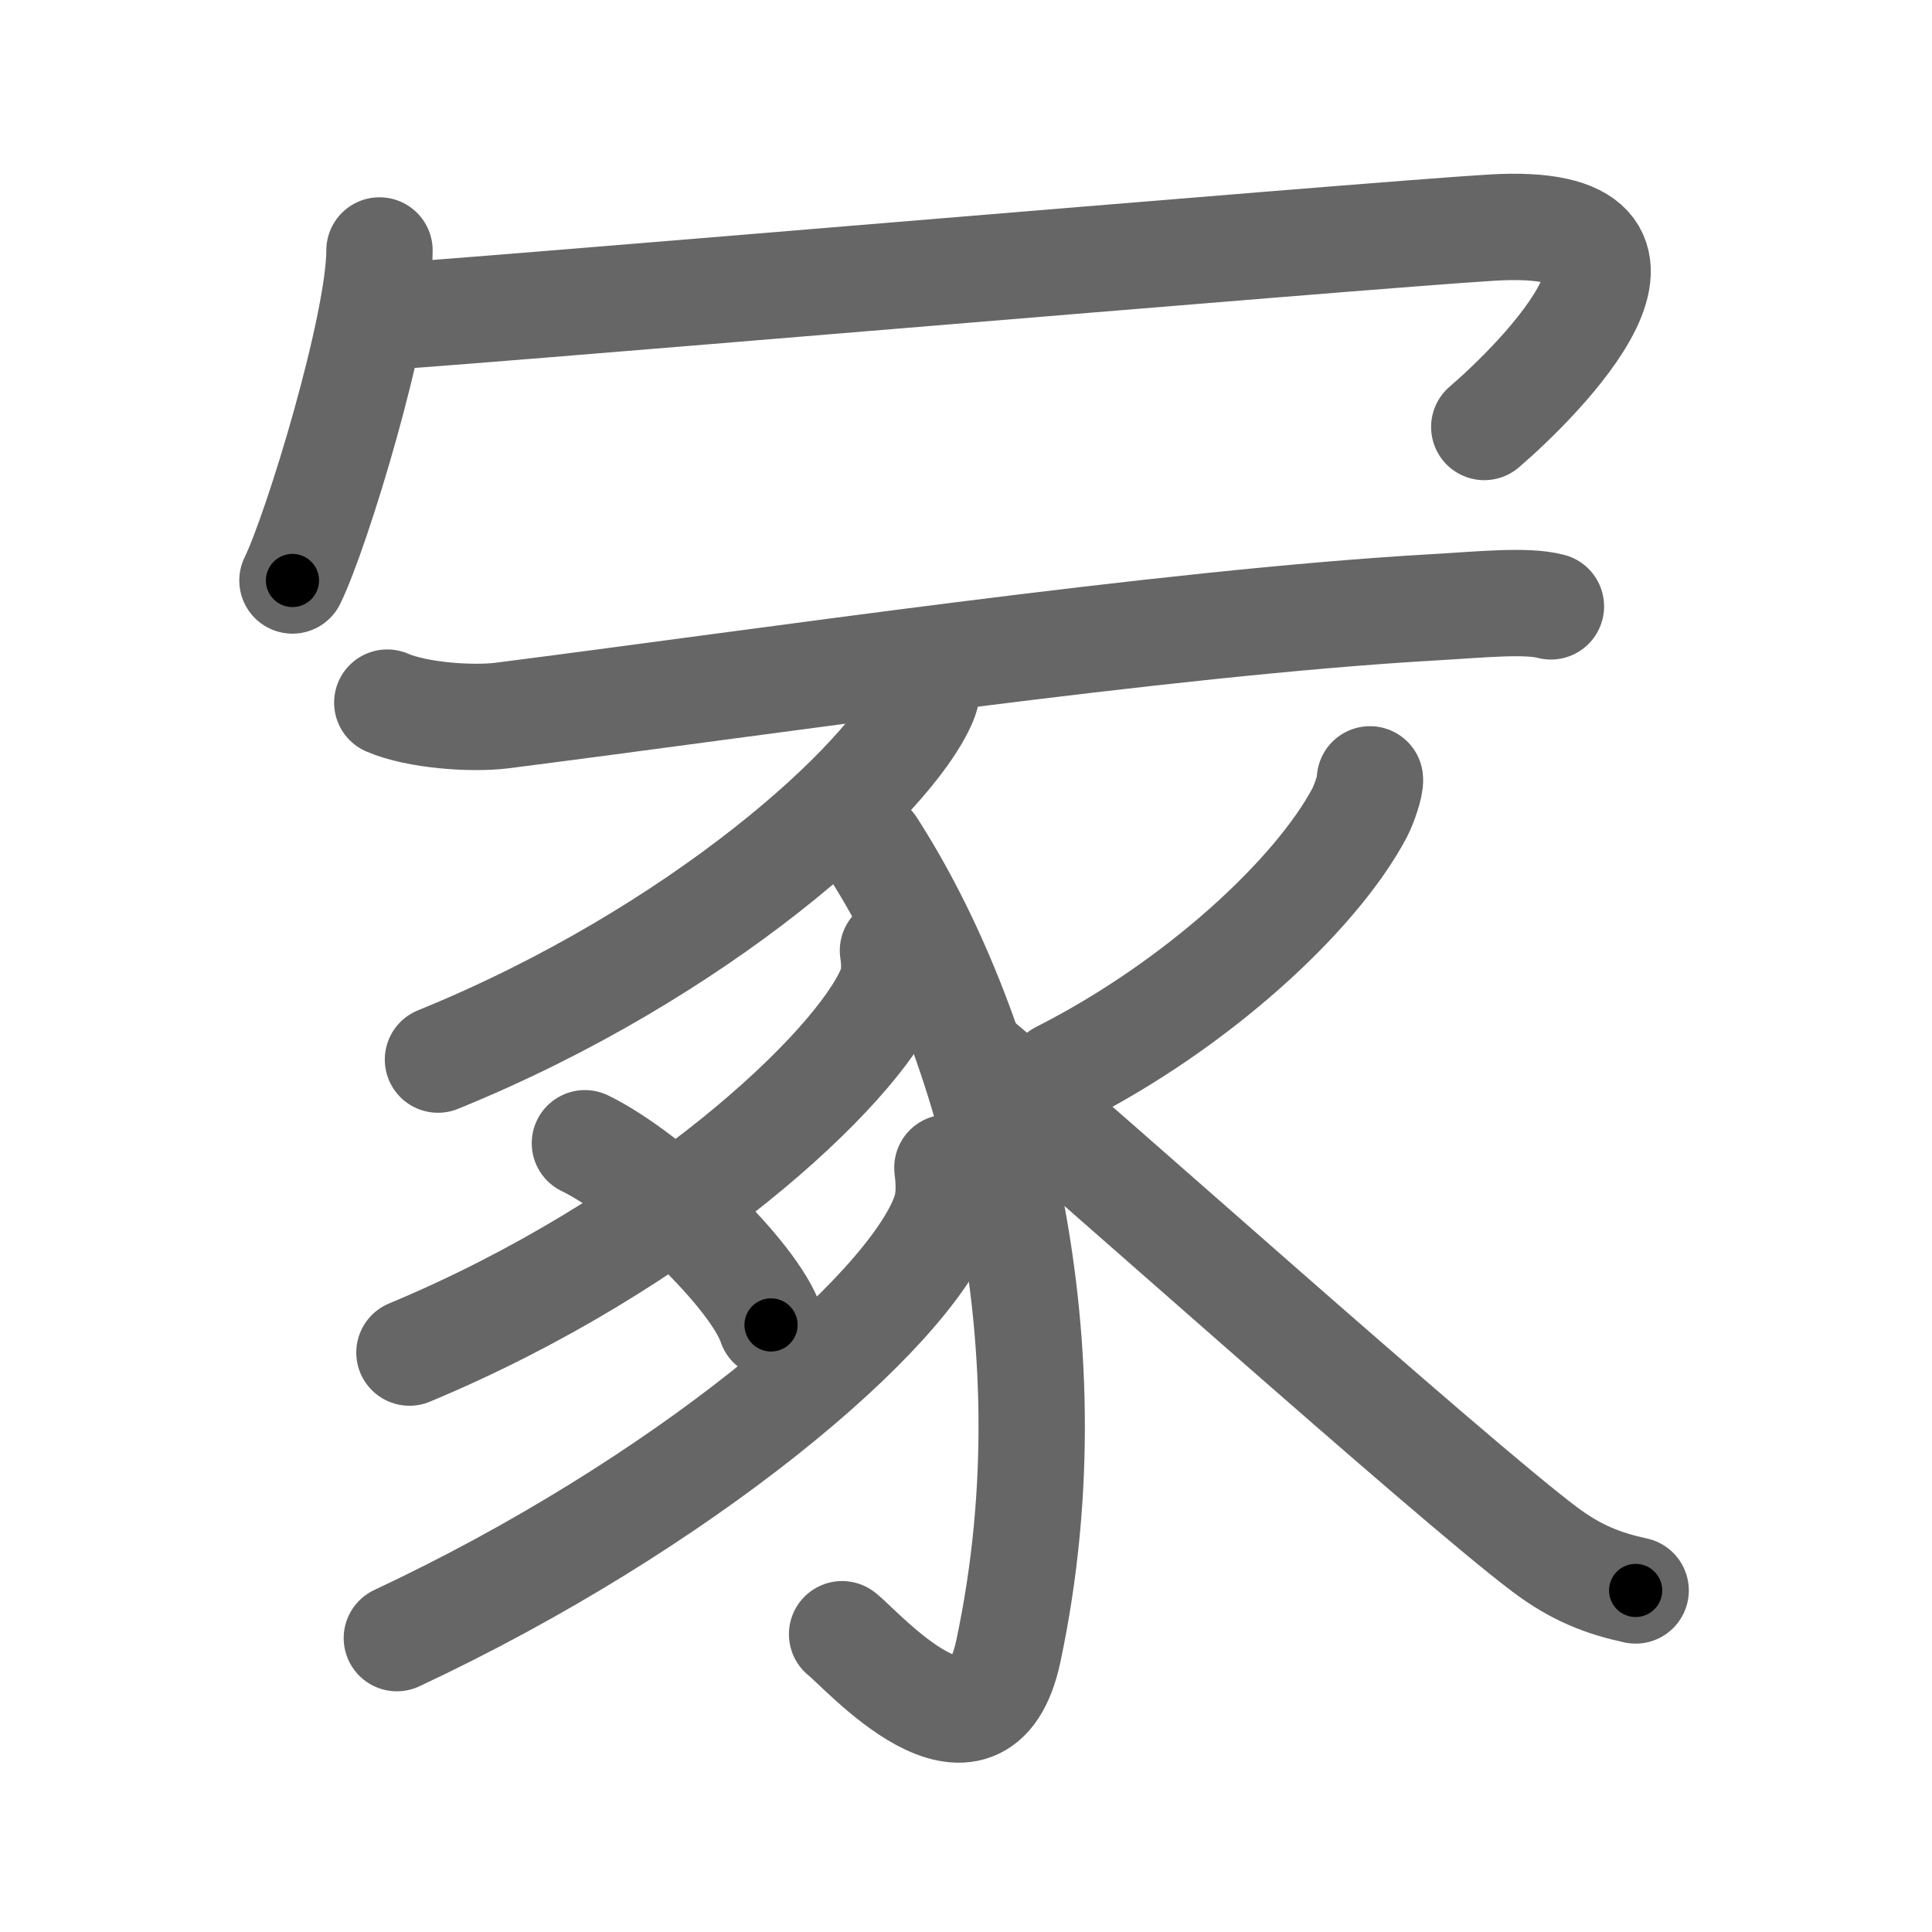<svg xmlns="http://www.w3.org/2000/svg" width="109" height="109" viewBox="0 0 109 109" id="51a2"><g fill="none" stroke="#666" stroke-width="6" stroke-linecap="round" stroke-linejoin="round"><g><g><path d="M21.41,14.13c0,4.22-3.53,15.81-4.91,18.62" /><path d="M21.24,17.89c1.39,0.04,55.74-4.62,62.95-5.05c12.05-0.71,2.55,8.68-0.45,11.25" /></g><g><g><path d="M21.85,39.64c1.68,0.73,4.78,0.94,6.46,0.73c14.69-1.87,37.25-5.22,52.45-6.1c2.82-0.16,5.34-0.43,6.74-0.06" /><path d="M52.28,37.42c0.08,0.53,0.16,1.36-0.15,2.12C50.25,44,39.46,53.79,24.71,59.78" /><path d="M49.2,47.74C55.5,57.5,60.75,75,56.89,93.15c-1.61,7.57-8.32-0.15-9.38-0.95" /><path d="M50.38,53.63c0.08,0.53,0.16,1.38-0.15,2.15C48.37,60.3,37.7,70.23,23.1,76.31" /><path d="M53.45,65.88c0.08,0.66,0.18,1.71-0.17,2.65c-2.04,5.6-14.84,16.37-30.89,23.89" /><path d="M77.29,43.97c0.04,0.34-0.34,1.42-0.58,1.88c-2.46,4.64-9.15,10.84-16.91,14.77" /><path d="M55.43,60.07c4.9,4.07,26.38,23.33,31.7,27.33c1.8,1.36,3.35,1.94,5.15,2.33" /></g><g><path d="M33,64.5c3.71,1.81,9.57,7.44,10.5,10.25" /></g></g></g></g><g fill="none" stroke="#000" stroke-width="3" stroke-linecap="round" stroke-linejoin="round"><path d="M21.41,14.13c0,4.22-3.53,15.81-4.91,18.62" stroke-dasharray="19.329" stroke-dashoffset="19.329"><animate attributeName="stroke-dashoffset" values="19.329;19.329;0" dur="0.193s" fill="freeze" begin="0s;51a2.click" /></path><path d="M21.24,17.89c1.39,0.04,55.74-4.62,62.95-5.05c12.05-0.71,2.55,8.68-0.45,11.25" stroke-dasharray="81.441" stroke-dashoffset="81.441"><animate attributeName="stroke-dashoffset" values="81.441" fill="freeze" begin="51a2.click" /><animate attributeName="stroke-dashoffset" values="81.441;81.441;0" keyTimes="0;0.24;1" dur="0.805s" fill="freeze" begin="0s;51a2.click" /></path><path d="M21.85,39.64c1.68,0.73,4.78,0.94,6.46,0.73c14.69-1.87,37.25-5.22,52.45-6.1c2.82-0.16,5.34-0.43,6.74-0.06" stroke-dasharray="66.133" stroke-dashoffset="66.133"><animate attributeName="stroke-dashoffset" values="66.133" fill="freeze" begin="51a2.click" /><animate attributeName="stroke-dashoffset" values="66.133;66.133;0" keyTimes="0;0.618;1" dur="1.302s" fill="freeze" begin="0s;51a2.click" /></path><path d="M52.28,37.42c0.08,0.53,0.16,1.36-0.15,2.12C50.25,44,39.46,53.79,24.71,59.78" stroke-dasharray="36.762" stroke-dashoffset="36.762"><animate attributeName="stroke-dashoffset" values="36.762" fill="freeze" begin="51a2.click" /><animate attributeName="stroke-dashoffset" values="36.762;36.762;0" keyTimes="0;0.78;1" dur="1.67s" fill="freeze" begin="0s;51a2.click" /></path><path d="M49.2,47.74C55.5,57.5,60.75,75,56.89,93.15c-1.61,7.57-8.32-0.15-9.38-0.95" stroke-dasharray="59.854" stroke-dashoffset="59.854"><animate attributeName="stroke-dashoffset" values="59.854" fill="freeze" begin="51a2.click" /><animate attributeName="stroke-dashoffset" values="59.854;59.854;0" keyTimes="0;0.736;1" dur="2.269s" fill="freeze" begin="0s;51a2.click" /></path><path d="M50.38,53.63c0.08,0.53,0.16,1.38-0.15,2.15C48.37,60.3,37.7,70.23,23.1,76.31" stroke-dasharray="36.737" stroke-dashoffset="36.737"><animate attributeName="stroke-dashoffset" values="36.737" fill="freeze" begin="51a2.click" /><animate attributeName="stroke-dashoffset" values="36.737;36.737;0" keyTimes="0;0.861;1" dur="2.636s" fill="freeze" begin="0s;51a2.click" /></path><path d="M53.45,65.88c0.08,0.66,0.18,1.71-0.17,2.65c-2.04,5.6-14.84,16.37-30.89,23.89" stroke-dasharray="42.304" stroke-dashoffset="42.304"><animate attributeName="stroke-dashoffset" values="42.304" fill="freeze" begin="51a2.click" /><animate attributeName="stroke-dashoffset" values="42.304;42.304;0" keyTimes="0;0.862;1" dur="3.059s" fill="freeze" begin="0s;51a2.click" /></path><path d="M77.29,43.97c0.04,0.34-0.34,1.42-0.58,1.88c-2.46,4.64-9.15,10.84-16.91,14.77" stroke-dasharray="24.721" stroke-dashoffset="24.721"><animate attributeName="stroke-dashoffset" values="24.721" fill="freeze" begin="51a2.click" /><animate attributeName="stroke-dashoffset" values="24.721;24.721;0" keyTimes="0;0.925;1" dur="3.306s" fill="freeze" begin="0s;51a2.click" /></path><path d="M55.43,60.07c4.9,4.07,26.38,23.33,31.7,27.33c1.8,1.36,3.35,1.94,5.15,2.33" stroke-dasharray="47.562" stroke-dashoffset="47.562"><animate attributeName="stroke-dashoffset" values="47.562" fill="freeze" begin="51a2.click" /><animate attributeName="stroke-dashoffset" values="47.562;47.562;0" keyTimes="0;0.874;1" dur="3.782s" fill="freeze" begin="0s;51a2.click" /></path><path d="M33,64.5c3.71,1.81,9.57,7.44,10.5,10.25" stroke-dasharray="14.887" stroke-dashoffset="14.887"><animate attributeName="stroke-dashoffset" values="14.887" fill="freeze" begin="51a2.click" /><animate attributeName="stroke-dashoffset" values="14.887;14.887;0" keyTimes="0;0.962;1" dur="3.931s" fill="freeze" begin="0s;51a2.click" /></path></g></svg>